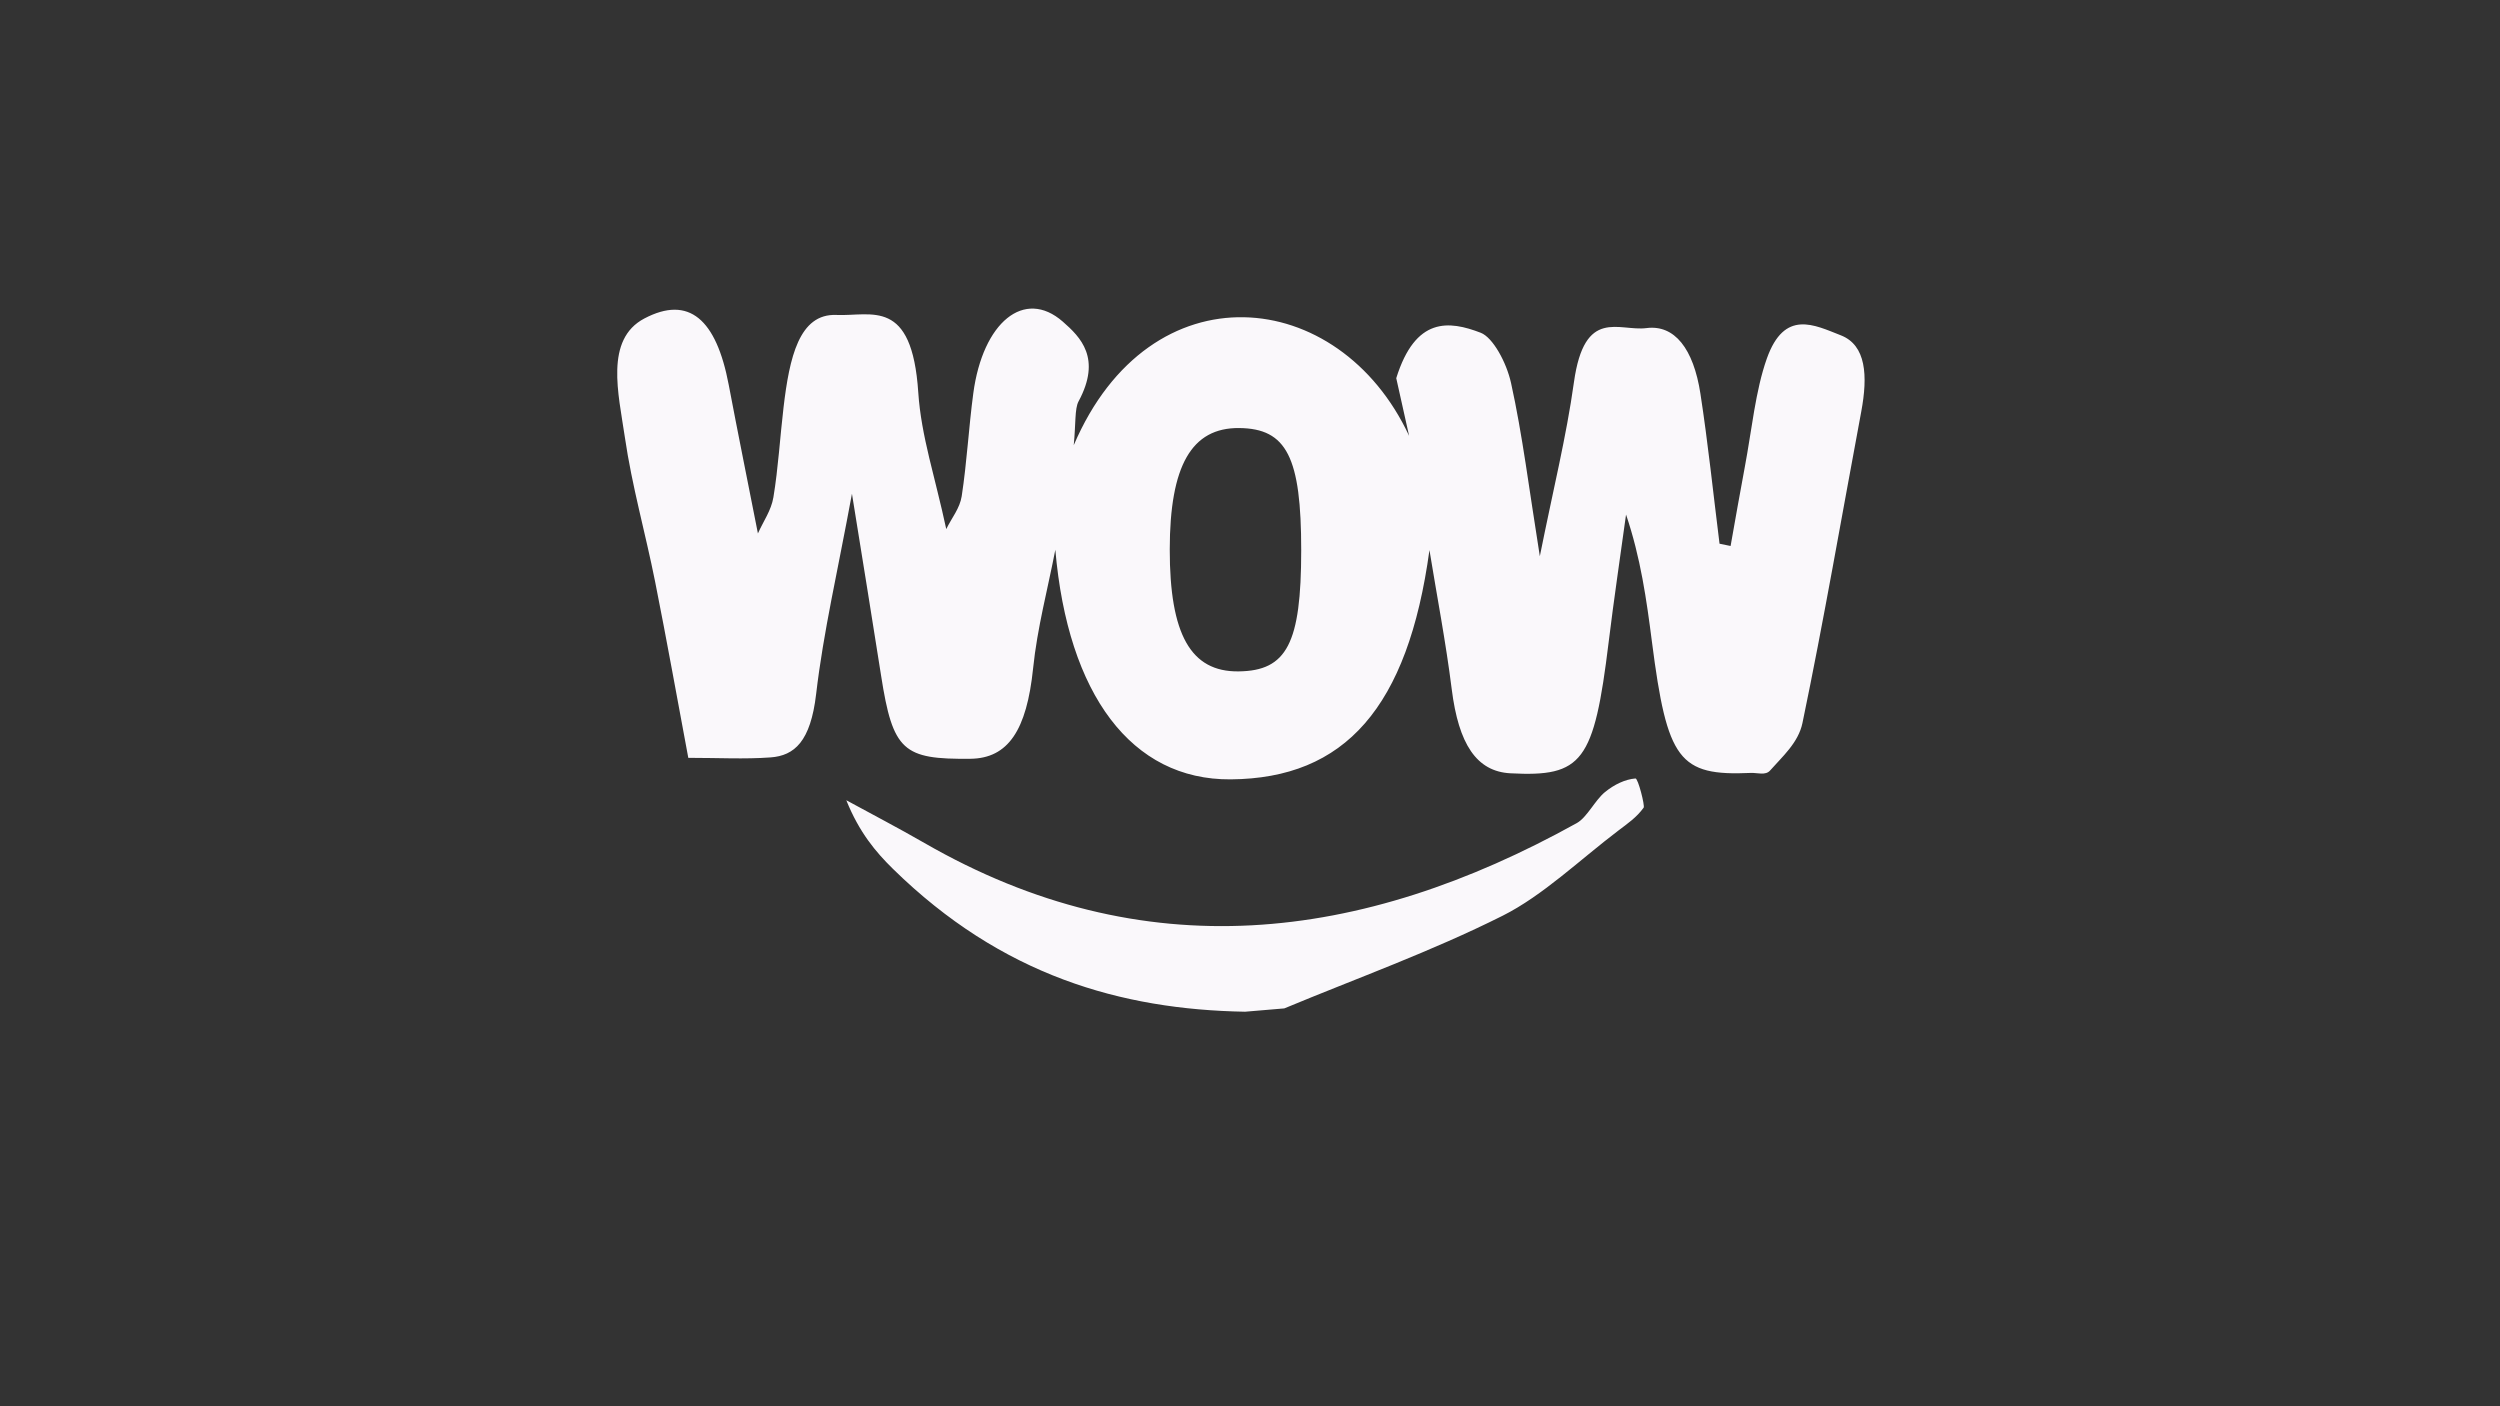 <?xml version="1.0" encoding="utf-8"?>
<!-- Generator: Adobe Illustrator 25.3.0, SVG Export Plug-In . SVG Version: 6.00 Build 0)  -->
<svg version="1.1" id="Capa_1" xmlns="http://www.w3.org/2000/svg" xmlns:xlink="http://www.w3.org/1999/xlink" x="0px" y="0px"
	 viewBox="0 0 1920 1080" style="enable-background:new 0 0 1920 1080;" xml:space="preserve">
<rect x="0" y="0" width="1920" height="1080" fill="#333333" stroke="none"/>
<style type="text/css">
	.st0{fill:#FAF8FB;}
</style>
<g>
	<g>
		<path class="st0" d="M1097.82,422.46c-16.55,121.02-64.99,175.42-152.68,176.09c-76.15,0.58-125.05-65.17-134.65-176.35
			c-5.86,30.32-13.87,60.01-17.07,91.09c-4.9,47.52-19.16,69.17-48.24,69.45c-51.45,0.51-59.46-5.78-68.51-63.91
			c-6.67-42.82-13.68-85.48-22.37-139.64c-11.04,60-21.92,106.05-27.51,153.84c-4.26,36.44-16.64,47.32-35.02,48.66
			c-19.95,1.46-39.97,0.33-63.16,0.33c-8.31-44.37-16.47-90.09-25.49-135.33c-7.43-37.31-17.76-73.28-23.29-111.28
			c-4.78-32.85-15.61-74.73,15.09-90.85c34.13-17.92,55.17,0.48,64.74,50.98c6.86,36.19,14.15,72.14,22.42,114.15
			c4.24-9.51,10.23-17.66,11.9-27.81c3.73-22.54,5.06-46.16,7.8-69.2c4.5-37.93,11.9-72.03,40.6-70.79
			c26.97,1.16,58.05-13.62,62.86,59.58c2.2,33.46,13.06,65.32,21.48,104.87c4.25-8.69,10.43-15.95,11.87-25.27
			c3.98-25.92,5.4-52.92,8.91-79.09c7.29-54.39,39.13-80.89,68.74-54.96c13.58,11.89,29.97,28.08,12.07,61.28
			c-3,5.57-2.04,17.14-3.68,33.62c58.64-137.1,203.84-122.6,257.57-7.17c-3.31-14.86-6.63-29.73-9.88-44.32
			c14.73-47.23,40.47-44.29,64.91-34.86c9.25,3.57,19.72,22.62,23.25,38.57c8.77,39.69,13.88,81.67,22.11,133.06
			c10.23-51.2,20.33-91.56,26.18-133.58c8.07-58.01,34.62-38.92,55.71-41.65c21.57-2.79,36.11,15.79,41.44,50.37
			c5.85,37.99,9.86,76.78,14.68,115.22c2.83,0.58,5.66,1.17,8.5,1.75c3.64-20.3,7.13-40.68,10.95-60.88
			c5.29-27.98,8.14-58.5,16.89-83.1c13.54-38.07,36.54-25.71,56.79-17.83c19.49,7.59,20.88,30.96,15.7,58.68
			c-14.91,79.78-28.73,160.19-45.14,239.08c-3.18,15.28-15.68,26.02-24.85,36.47c-3.54,4.04-9.77,1.65-14.78,1.87
			c-55.24,2.48-64.25-9.57-75.96-100.62c-4.16-32.35-8.65-64.58-19.9-97.79c-4.47,32.58-9.33,65.03-13.33,97.78
			c-11.26,92.35-20.17,103.86-75.52,100.91c-26.03-1.39-39.74-22.51-45.02-64.57C1110.41,493.28,1103.61,458.05,1097.82,422.46z
			 M999.33,422.69c0.03-71.59-11.14-93.61-47.66-93.95c-36.53-0.34-53.24,28.88-53.3,93.18c-0.05,65.35,16.15,94.11,52.79,93.71
			C988.36,515.23,999.3,494.11,999.33,422.69z"/>
		<path class="st0" d="M986.36,774.45c-10.05,0.85-20.11,1.7-30.16,2.55c-95.19-1.65-186.87-27.8-270.4-109.69
			c-13.3-13.04-25.91-28.07-35.85-52.73c20,10.91,40.09,21.36,59.98,32.82c168.13,96.86,335.03,76.87,501.03-15.26
			c7.92-4.4,13.97-17.57,21.7-23.85c7.21-5.85,15.46-9.77,23.37-10.43c2.02-0.17,7.36,20.98,6.3,22.43
			c-5.48,7.55-12.43,12.27-19.05,17.29c-29.63,22.43-58.34,50.21-89.23,65.69C1098.86,730.94,1042.33,751.14,986.36,774.45z"/>
	</g>
</g>
</svg>
